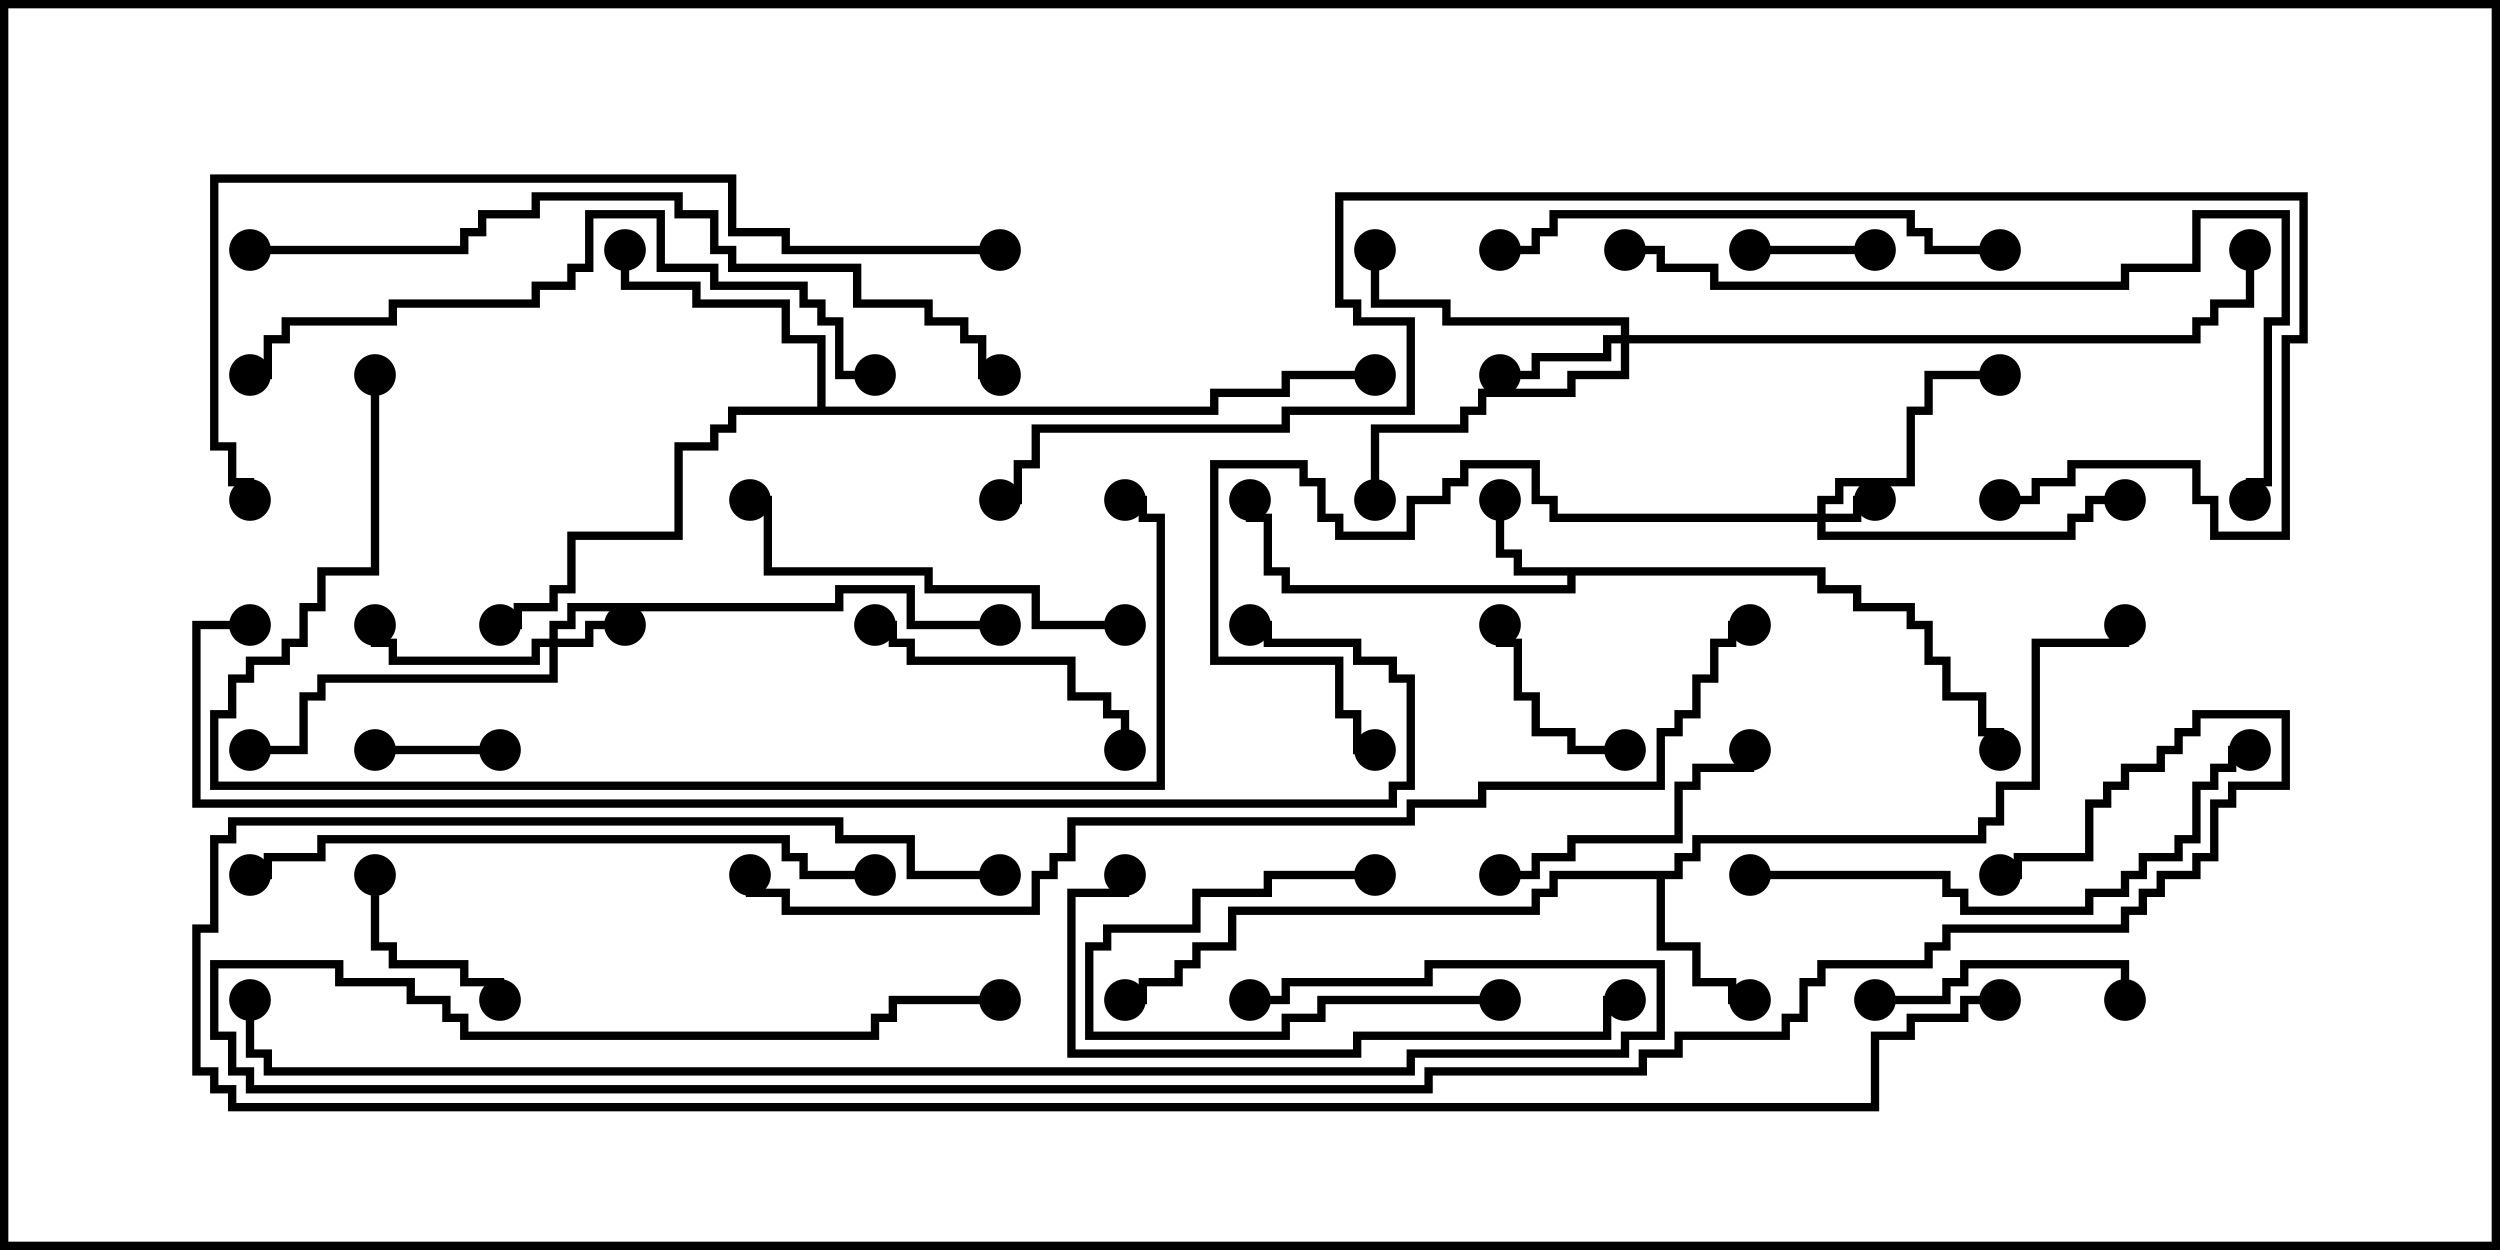 <svg version="1.1" width="30" height="15" xmlns="http://www.w3.org/2000/svg"><path d="M21.907,6.807L21.907,7.021L22.336,7.021L22.336,7.236L22.979,7.236L22.979,7.45L23.193,7.45L23.193,7.879L23.407,7.879L23.407,8.307L23.836,8.307L23.836,8.736L24.05,8.736L24.05,9L23.95,9L23.95,8.836L23.736,8.836L23.736,8.407L23.307,8.407L23.307,7.979L23.093,7.979L23.093,7.55L22.879,7.55L22.879,7.336L22.236,7.336L22.236,7.121L21.807,7.121L21.807,6.907L18.907,6.907L18.907,7.121L15.379,7.121L15.379,6.907L15.164,6.907L15.164,6.264L14.95,6.264L14.95,6L15.05,6L15.05,6.164L15.264,6.164L15.264,6.807L15.479,6.807L15.479,7.021L18.807,7.021L18.807,6.907L18.164,6.907L18.164,6.693L17.95,6.693L17.95,6L18.05,6L18.05,6.593L18.264,6.593L18.264,6.807z" stroke="none"/><path d="M20.093,10.45L20.093,10.236L20.307,10.236L20.307,10.021L23.736,10.021L23.736,9.807L23.95,9.807L23.95,9.379L24.379,9.379L24.379,7.664L25.45,7.664L25.45,7.5L25.55,7.5L25.55,7.764L24.479,7.764L24.479,9.479L24.05,9.479L24.05,9.907L23.836,9.907L23.836,10.121L20.407,10.121L20.407,10.336L20.193,10.336L20.193,10.55L19.979,10.55L19.979,11.307L20.407,11.307L20.407,11.736L20.836,11.736L20.836,11.95L21,11.95L21,12.05L20.736,12.05L20.736,11.836L20.307,11.836L20.307,11.407L19.879,11.407L19.879,10.55L18.693,10.55L18.693,10.764L18.479,10.764L18.479,10.979L14.836,10.979L14.836,11.407L14.407,11.407L14.407,11.621L14.193,11.621L14.193,11.836L13.764,11.836L13.764,12.05L13.5,12.05L13.5,11.95L13.664,11.95L13.664,11.736L14.093,11.736L14.093,11.521L14.307,11.521L14.307,11.307L14.736,11.307L14.736,10.879L18.379,10.879L18.379,10.664L18.593,10.664L18.593,10.45z" stroke="none"/><path d="M9.807,4.879L9.807,4.121L9.379,4.121L9.379,3.693L8.307,3.693L8.307,3.479L7.45,3.479L7.45,3L7.55,3L7.55,3.379L8.407,3.379L8.407,3.593L9.479,3.593L9.479,4.021L9.907,4.021L9.907,4.879L14.521,4.879L14.521,4.664L15.379,4.664L15.379,4.45L16.5,4.45L16.5,4.55L15.479,4.55L15.479,4.764L14.621,4.764L14.621,4.979L8.836,4.979L8.836,5.193L8.621,5.193L8.621,5.407L8.193,5.407L8.193,6.479L6.907,6.479L6.907,7.121L6.693,7.121L6.693,7.336L6.264,7.336L6.264,7.55L6,7.55L6,7.45L6.164,7.45L6.164,7.236L6.593,7.236L6.593,7.021L6.807,7.021L6.807,6.379L8.093,6.379L8.093,5.307L8.521,5.307L8.521,5.093L8.736,5.093L8.736,4.879z" stroke="none"/><path d="M21.807,6.164L21.807,5.95L22.021,5.95L22.021,5.736L22.879,5.736L22.879,4.879L23.093,4.879L23.093,4.45L24,4.45L24,4.55L23.193,4.55L23.193,4.979L22.979,4.979L22.979,5.836L22.121,5.836L22.121,6.05L21.907,6.05L21.907,6.164L22.236,6.164L22.236,5.95L22.5,5.95L22.5,6.05L22.336,6.05L22.336,6.264L21.907,6.264L21.907,6.379L24.807,6.379L24.807,6.164L25.021,6.164L25.021,5.95L25.5,5.95L25.5,6.05L25.121,6.05L25.121,6.264L24.907,6.264L24.907,6.479L21.807,6.479L21.807,6.264L18.593,6.264L18.593,6.05L18.379,6.05L18.379,5.621L17.621,5.621L17.621,5.836L17.407,5.836L17.407,6.05L16.979,6.05L16.979,6.479L16.021,6.479L16.021,6.264L15.807,6.264L15.807,5.836L15.593,5.836L15.593,5.621L14.621,5.621L14.621,7.879L16.121,7.879L16.121,8.521L16.336,8.521L16.336,8.95L16.5,8.95L16.5,9.05L16.236,9.05L16.236,8.621L16.021,8.621L16.021,7.979L14.521,7.979L14.521,5.521L15.693,5.521L15.693,5.736L15.907,5.736L15.907,6.164L16.121,6.164L16.121,6.379L16.879,6.379L16.879,5.95L17.307,5.95L17.307,5.736L17.521,5.736L17.521,5.521L18.479,5.521L18.479,5.95L18.693,5.95L18.693,6.164z" stroke="none"/><path d="M6.593,7.664L6.593,7.45L6.807,7.45L6.807,7.236L10.021,7.236L10.021,7.021L10.979,7.021L10.979,7.45L12,7.45L12,7.55L10.879,7.55L10.879,7.121L10.121,7.121L10.121,7.336L6.907,7.336L6.907,7.55L6.693,7.55L6.693,7.664L7.021,7.664L7.021,7.45L7.5,7.45L7.5,7.55L7.121,7.55L7.121,7.764L6.693,7.764L6.693,8.193L3.907,8.193L3.907,8.407L3.693,8.407L3.693,9.05L3,9.05L3,8.95L3.593,8.95L3.593,8.307L3.807,8.307L3.807,8.093L6.593,8.093L6.593,7.764L6.479,7.764L6.479,7.979L4.664,7.979L4.664,7.764L4.45,7.764L4.45,7.5L4.55,7.5L4.55,7.664L4.764,7.664L4.764,7.879L6.379,7.879L6.379,7.664z" stroke="none"/><path d="M19.45,4.021L19.45,3.907L17.307,3.907L17.307,3.693L16.45,3.693L16.45,3L16.55,3L16.55,3.593L17.407,3.593L17.407,3.807L19.55,3.807L19.55,4.021L26.307,4.021L26.307,3.807L26.521,3.807L26.521,3.593L26.95,3.593L26.95,3L27.05,3L27.05,3.693L26.621,3.693L26.621,3.907L26.407,3.907L26.407,4.121L19.55,4.121L19.55,4.55L18.907,4.55L18.907,4.764L17.836,4.764L17.836,4.979L17.621,4.979L17.621,5.193L16.55,5.193L16.55,6L16.45,6L16.45,5.093L17.521,5.093L17.521,4.879L17.736,4.879L17.736,4.664L18.807,4.664L18.807,4.45L19.45,4.45L19.45,4.121L19.336,4.121L19.336,4.336L18.479,4.336L18.479,4.55L18,4.55L18,4.45L18.379,4.45L18.379,4.236L19.236,4.236L19.236,4.021z" stroke="none"/><path d="M4.5,9.05L4.5,8.95L6,8.95L6,9.05z" stroke="none"/><path d="M22.5,2.95L22.5,3.05L21,3.05L21,2.95z" stroke="none"/><path d="M18,11.95L18,12.05L15.907,12.05L15.907,12.264L15.479,12.264L15.479,12.479L13.021,12.479L13.021,11.307L13.236,11.307L13.236,11.093L14.307,11.093L14.307,10.664L15.164,10.664L15.164,10.45L16.5,10.45L16.5,10.55L15.264,10.55L15.264,10.764L14.407,10.764L14.407,11.193L13.336,11.193L13.336,11.407L13.121,11.407L13.121,12.379L15.379,12.379L15.379,12.164L15.807,12.164L15.807,11.95z" stroke="none"/><path d="M19.5,8.95L19.5,9.05L18.807,9.05L18.807,8.836L18.379,8.836L18.379,8.407L18.164,8.407L18.164,7.764L17.95,7.764L17.95,7.5L18.05,7.5L18.05,7.664L18.264,7.664L18.264,8.307L18.479,8.307L18.479,8.736L18.907,8.736L18.907,8.95z" stroke="none"/><path d="M4.45,10.5L4.55,10.5L4.55,11.307L4.764,11.307L4.764,11.521L5.621,11.521L5.621,11.736L6.05,11.736L6.05,12L5.95,12L5.95,11.836L5.521,11.836L5.521,11.621L4.664,11.621L4.664,11.407L4.45,11.407z" stroke="none"/><path d="M22.5,12.05L22.5,11.95L23.307,11.95L23.307,11.736L23.521,11.736L23.521,11.521L25.55,11.521L25.55,12L25.45,12L25.45,11.621L23.621,11.621L23.621,11.836L23.407,11.836L23.407,12.05z" stroke="none"/><path d="M10.5,7.55L10.5,7.45L10.764,7.45L10.764,7.664L10.979,7.664L10.979,7.879L12.907,7.879L12.907,8.307L13.336,8.307L13.336,8.521L13.55,8.521L13.55,9L13.45,9L13.45,8.621L13.236,8.621L13.236,8.407L12.807,8.407L12.807,7.979L10.879,7.979L10.879,7.764L10.664,7.764L10.664,7.55z" stroke="none"/><path d="M18,10.55L18,10.45L18.379,10.45L18.379,10.236L18.807,10.236L18.807,10.021L20.093,10.021L20.093,9.379L20.307,9.379L20.307,9.164L20.95,9.164L20.95,9L21.05,9L21.05,9.264L20.407,9.264L20.407,9.479L20.193,9.479L20.193,10.121L18.907,10.121L18.907,10.336L18.479,10.336L18.479,10.55z" stroke="none"/><path d="M13.5,7.45L13.5,7.55L12.379,7.55L12.379,7.121L11.093,7.121L11.093,6.907L9.164,6.907L9.164,6.05L9,6.05L9,5.95L9.264,5.95L9.264,6.807L11.193,6.807L11.193,7.021L12.479,7.021L12.479,7.45z" stroke="none"/><path d="M24,2.95L24,3.05L23.093,3.05L23.093,2.836L22.879,2.836L22.879,2.621L18.693,2.621L18.693,2.836L18.479,2.836L18.479,3.05L18,3.05L18,2.95L18.379,2.95L18.379,2.736L18.593,2.736L18.593,2.521L22.979,2.521L22.979,2.736L23.193,2.736L23.193,2.95z" stroke="none"/><path d="M19.5,11.95L19.5,12.05L19.336,12.05L19.336,12.479L16.336,12.479L16.336,12.693L12.807,12.693L12.807,10.664L13.45,10.664L13.45,10.5L13.55,10.5L13.55,10.764L12.907,10.764L12.907,12.593L16.236,12.593L16.236,12.379L19.236,12.379L19.236,11.95z" stroke="none"/><path d="M21,10.55L21,10.45L23.407,10.45L23.407,10.664L23.621,10.664L23.621,10.879L25.021,10.879L25.021,10.664L25.45,10.664L25.45,10.45L25.664,10.45L25.664,10.236L26.093,10.236L26.093,10.021L26.307,10.021L26.307,9.379L26.521,9.379L26.521,9.164L26.736,9.164L26.736,8.95L27,8.95L27,9.05L26.836,9.05L26.836,9.264L26.621,9.264L26.621,9.479L26.407,9.479L26.407,10.121L26.193,10.121L26.193,10.336L25.764,10.336L25.764,10.55L25.55,10.55L25.55,10.764L25.121,10.764L25.121,10.979L23.521,10.979L23.521,10.764L23.307,10.764L23.307,10.55z" stroke="none"/><path d="M10.5,10.45L10.5,10.55L9.593,10.55L9.593,10.336L9.379,10.336L9.379,10.121L3.907,10.121L3.907,10.336L3.264,10.336L3.264,10.55L3,10.55L3,10.45L3.164,10.45L3.164,10.236L3.807,10.236L3.807,10.021L9.479,10.021L9.479,10.236L9.693,10.236L9.693,10.45z" stroke="none"/><path d="M10.5,4.45L10.5,4.55L10.021,4.55L10.021,3.907L9.807,3.907L9.807,3.693L9.593,3.693L9.593,3.479L8.521,3.479L8.521,3.264L7.879,3.264L7.879,2.621L7.121,2.621L7.121,3.264L6.907,3.264L6.907,3.479L6.479,3.479L6.479,3.693L4.764,3.693L4.764,3.907L3.479,3.907L3.479,4.121L3.264,4.121L3.264,4.55L3,4.55L3,4.45L3.164,4.45L3.164,4.021L3.379,4.021L3.379,3.807L4.664,3.807L4.664,3.593L6.379,3.593L6.379,3.379L6.807,3.379L6.807,3.164L7.021,3.164L7.021,2.521L7.979,2.521L7.979,3.164L8.621,3.164L8.621,3.379L9.693,3.379L9.693,3.593L9.907,3.593L9.907,3.807L10.121,3.807L10.121,4.45z" stroke="none"/><path d="M19.5,3.05L19.5,2.95L19.979,2.95L19.979,3.164L20.621,3.164L20.621,3.379L25.45,3.379L25.45,3.164L26.307,3.164L26.307,2.521L27.479,2.521L27.479,3.907L27.264,3.907L27.264,5.836L27.05,5.836L27.05,6L26.95,6L26.95,5.736L27.164,5.736L27.164,3.807L27.379,3.807L27.379,2.621L26.407,2.621L26.407,3.264L25.55,3.264L25.55,3.479L20.521,3.479L20.521,3.264L19.879,3.264L19.879,3.05z" stroke="none"/><path d="M3,3.05L3,2.95L5.521,2.95L5.521,2.736L5.736,2.736L5.736,2.521L6.379,2.521L6.379,2.307L8.193,2.307L8.193,2.521L8.621,2.521L8.621,2.95L8.836,2.95L8.836,3.164L10.336,3.164L10.336,3.593L11.193,3.593L11.193,3.807L11.621,3.807L11.621,4.021L11.836,4.021L11.836,4.45L12,4.45L12,4.55L11.736,4.55L11.736,4.121L11.521,4.121L11.521,3.907L11.093,3.907L11.093,3.693L10.236,3.693L10.236,3.264L8.736,3.264L8.736,3.05L8.521,3.05L8.521,2.621L8.093,2.621L8.093,2.407L6.479,2.407L6.479,2.621L5.836,2.621L5.836,2.836L5.621,2.836L5.621,3.05z" stroke="none"/><path d="M4.45,4.5L4.55,4.5L4.55,6.907L3.907,6.907L3.907,7.336L3.693,7.336L3.693,7.764L3.479,7.764L3.479,7.979L3.05,7.979L3.05,8.193L2.836,8.193L2.836,8.621L2.621,8.621L2.621,9.379L13.879,9.379L13.879,6.264L13.664,6.264L13.664,6.05L13.5,6.05L13.5,5.95L13.764,5.95L13.764,6.164L13.979,6.164L13.979,9.479L2.521,9.479L2.521,8.521L2.736,8.521L2.736,8.093L2.95,8.093L2.95,7.879L3.379,7.879L3.379,7.664L3.593,7.664L3.593,7.236L3.807,7.236L3.807,6.807L4.45,6.807z" stroke="none"/><path d="M12,2.95L12,3.05L9.379,3.05L9.379,2.836L8.736,2.836L8.736,2.193L2.621,2.193L2.621,5.307L2.836,5.307L2.836,5.736L3.05,5.736L3.05,6L2.95,6L2.95,5.836L2.736,5.836L2.736,5.407L2.521,5.407L2.521,2.093L8.836,2.093L8.836,2.736L9.479,2.736L9.479,2.95z" stroke="none"/><path d="M3,7.45L3,7.55L2.407,7.55L2.407,9.593L16.664,9.593L16.664,9.379L16.879,9.379L16.879,8.193L16.664,8.193L16.664,7.979L16.236,7.979L16.236,7.764L15.164,7.764L15.164,7.55L15,7.55L15,7.45L15.264,7.45L15.264,7.664L16.336,7.664L16.336,7.879L16.764,7.879L16.764,8.093L16.979,8.093L16.979,9.479L16.764,9.479L16.764,9.693L2.307,9.693L2.307,7.45z" stroke="none"/><path d="M15,12.05L15,11.95L15.379,11.95L15.379,11.736L17.093,11.736L17.093,11.521L19.979,11.521L19.979,12.479L19.55,12.479L19.55,12.693L16.979,12.693L16.979,12.907L3.164,12.907L3.164,12.693L2.95,12.693L2.95,12L3.05,12L3.05,12.593L3.264,12.593L3.264,12.807L16.879,12.807L16.879,12.593L19.45,12.593L19.45,12.379L19.879,12.379L19.879,11.621L17.193,11.621L17.193,11.836L15.479,11.836L15.479,12.05z" stroke="none"/><path d="M24,6.05L24,5.95L24.379,5.95L24.379,5.736L24.807,5.736L24.807,5.521L26.407,5.521L26.407,5.95L26.621,5.95L26.621,6.379L27.379,6.379L27.379,4.021L27.593,4.021L27.593,2.407L16.121,2.407L16.121,3.593L16.336,3.593L16.336,3.807L16.979,3.807L16.979,4.979L15.479,4.979L15.479,5.193L12.479,5.193L12.479,5.621L12.264,5.621L12.264,6.05L12,6.05L12,5.95L12.164,5.95L12.164,5.521L12.379,5.521L12.379,5.093L15.379,5.093L15.379,4.879L16.879,4.879L16.879,3.907L16.236,3.907L16.236,3.693L16.021,3.693L16.021,2.307L27.693,2.307L27.693,4.121L27.479,4.121L27.479,6.479L26.521,6.479L26.521,6.05L26.307,6.05L26.307,5.621L24.907,5.621L24.907,5.836L24.479,5.836L24.479,6.05z" stroke="none"/><path d="M24,10.55L24,10.45L24.164,10.45L24.164,10.236L25.021,10.236L25.021,9.593L25.236,9.593L25.236,9.379L25.45,9.379L25.45,9.164L25.879,9.164L25.879,8.95L26.093,8.95L26.093,8.736L26.307,8.736L26.307,8.521L27.479,8.521L27.479,9.479L26.836,9.479L26.836,9.693L26.621,9.693L26.621,10.336L26.407,10.336L26.407,10.55L25.979,10.55L25.979,10.764L25.764,10.764L25.764,10.979L25.55,10.979L25.55,11.193L23.407,11.193L23.407,11.407L23.193,11.407L23.193,11.621L21.907,11.621L21.907,11.836L21.693,11.836L21.693,12.264L21.479,12.264L21.479,12.479L20.193,12.479L20.193,12.693L19.764,12.693L19.764,12.907L17.193,12.907L17.193,13.121L2.95,13.121L2.95,12.907L2.736,12.907L2.736,12.479L2.521,12.479L2.521,11.521L4.121,11.521L4.121,11.736L4.979,11.736L4.979,11.95L5.407,11.95L5.407,12.164L5.621,12.164L5.621,12.379L10.45,12.379L10.45,12.164L10.664,12.164L10.664,11.95L12,11.95L12,12.05L10.764,12.05L10.764,12.264L10.55,12.264L10.55,12.479L5.521,12.479L5.521,12.264L5.307,12.264L5.307,12.05L4.879,12.05L4.879,11.836L4.021,11.836L4.021,11.621L2.621,11.621L2.621,12.379L2.836,12.379L2.836,12.807L3.05,12.807L3.05,13.021L17.093,13.021L17.093,12.807L19.664,12.807L19.664,12.593L20.093,12.593L20.093,12.379L21.379,12.379L21.379,12.164L21.593,12.164L21.593,11.736L21.807,11.736L21.807,11.521L23.093,11.521L23.093,11.307L23.307,11.307L23.307,11.093L25.45,11.093L25.45,10.879L25.664,10.879L25.664,10.664L25.879,10.664L25.879,10.45L26.307,10.45L26.307,10.236L26.521,10.236L26.521,9.593L26.736,9.593L26.736,9.379L27.379,9.379L27.379,8.621L26.407,8.621L26.407,8.836L26.193,8.836L26.193,9.05L25.979,9.05L25.979,9.264L25.55,9.264L25.55,9.479L25.336,9.479L25.336,9.693L25.121,9.693L25.121,10.336L24.264,10.336L24.264,10.55z" stroke="none"/><path d="M12,10.45L12,10.55L10.879,10.55L10.879,10.121L10.021,10.121L10.021,9.907L2.836,9.907L2.836,10.121L2.621,10.121L2.621,11.193L2.407,11.193L2.407,12.807L2.621,12.807L2.621,13.021L2.836,13.021L2.836,13.236L22.45,13.236L22.45,12.379L22.879,12.379L22.879,12.164L23.521,12.164L23.521,11.95L24,11.95L24,12.05L23.621,12.05L23.621,12.264L22.979,12.264L22.979,12.479L22.55,12.479L22.55,13.336L2.736,13.336L2.736,13.121L2.521,13.121L2.521,12.907L2.307,12.907L2.307,11.093L2.521,11.093L2.521,10.021L2.736,10.021L2.736,9.807L10.121,9.807L10.121,10.021L10.979,10.021L10.979,10.45z" stroke="none"/><path d="M21,7.45L21,7.55L20.836,7.55L20.836,7.764L20.621,7.764L20.621,8.193L20.407,8.193L20.407,8.621L20.193,8.621L20.193,8.836L19.979,8.836L19.979,9.479L17.836,9.479L17.836,9.693L16.979,9.693L16.979,9.907L12.907,9.907L12.907,10.336L12.693,10.336L12.693,10.55L12.479,10.55L12.479,10.979L9.379,10.979L9.379,10.764L8.95,10.764L8.95,10.5L9.05,10.5L9.05,10.664L9.479,10.664L9.479,10.879L12.379,10.879L12.379,10.45L12.593,10.45L12.593,10.236L12.807,10.236L12.807,9.807L16.879,9.807L16.879,9.593L17.736,9.593L17.736,9.379L19.879,9.379L19.879,8.736L20.093,8.736L20.093,8.521L20.307,8.521L20.307,8.093L20.521,8.093L20.521,7.664L20.736,7.664L20.736,7.45z" stroke="none"/><circle cx="18" cy="6" r="0.25" stroke-width="0" fill="#000" /><circle cx="15" cy="6" r="0.25" stroke-width="0" fill="#000" /><circle cx="24" cy="9" r="0.25" stroke-width="0" fill="#000" /><circle cx="21" cy="12" r="0.25" stroke-width="0" fill="#000" /><circle cx="25.5" cy="7.5" r="0.25" stroke-width="0" fill="#000" /><circle cx="13.5" cy="12" r="0.25" stroke-width="0" fill="#000" /><circle cx="7.5" cy="3" r="0.25" stroke-width="0" fill="#000" /><circle cx="6" cy="7.5" r="0.25" stroke-width="0" fill="#000" /><circle cx="16.5" cy="4.5" r="0.25" stroke-width="0" fill="#000" /><circle cx="22.5" cy="6" r="0.25" stroke-width="0" fill="#000" /><circle cx="24" cy="4.5" r="0.25" stroke-width="0" fill="#000" /><circle cx="25.5" cy="6" r="0.25" stroke-width="0" fill="#000" /><circle cx="16.5" cy="9" r="0.25" stroke-width="0" fill="#000" /><circle cx="7.5" cy="7.5" r="0.25" stroke-width="0" fill="#000" /><circle cx="4.5" cy="7.5" r="0.25" stroke-width="0" fill="#000" /><circle cx="3" cy="9" r="0.25" stroke-width="0" fill="#000" /><circle cx="12" cy="7.5" r="0.25" stroke-width="0" fill="#000" /><circle cx="18" cy="4.5" r="0.25" stroke-width="0" fill="#000" /><circle cx="16.5" cy="3" r="0.25" stroke-width="0" fill="#000" /><circle cx="16.5" cy="6" r="0.25" stroke-width="0" fill="#000" /><circle cx="27" cy="3" r="0.25" stroke-width="0" fill="#000" /><circle cx="4.5" cy="9" r="0.25" stroke-width="0" fill="#000" /><circle cx="6" cy="9" r="0.25" stroke-width="0" fill="#000" /><circle cx="22.5" cy="3" r="0.25" stroke-width="0" fill="#000" /><circle cx="21" cy="3" r="0.25" stroke-width="0" fill="#000" /><circle cx="18" cy="12" r="0.25" stroke-width="0" fill="#000" /><circle cx="16.5" cy="10.5" r="0.25" stroke-width="0" fill="#000" /><circle cx="19.5" cy="9" r="0.25" stroke-width="0" fill="#000" /><circle cx="18" cy="7.5" r="0.25" stroke-width="0" fill="#000" /><circle cx="4.5" cy="10.5" r="0.25" stroke-width="0" fill="#000" /><circle cx="6" cy="12" r="0.25" stroke-width="0" fill="#000" /><circle cx="22.5" cy="12" r="0.25" stroke-width="0" fill="#000" /><circle cx="25.5" cy="12" r="0.25" stroke-width="0" fill="#000" /><circle cx="10.5" cy="7.5" r="0.25" stroke-width="0" fill="#000" /><circle cx="13.5" cy="9" r="0.25" stroke-width="0" fill="#000" /><circle cx="18" cy="10.5" r="0.25" stroke-width="0" fill="#000" /><circle cx="21" cy="9" r="0.25" stroke-width="0" fill="#000" /><circle cx="13.5" cy="7.5" r="0.25" stroke-width="0" fill="#000" /><circle cx="9" cy="6" r="0.25" stroke-width="0" fill="#000" /><circle cx="24" cy="3" r="0.25" stroke-width="0" fill="#000" /><circle cx="18" cy="3" r="0.25" stroke-width="0" fill="#000" /><circle cx="19.5" cy="12" r="0.25" stroke-width="0" fill="#000" /><circle cx="13.5" cy="10.5" r="0.25" stroke-width="0" fill="#000" /><circle cx="21" cy="10.5" r="0.25" stroke-width="0" fill="#000" /><circle cx="27" cy="9" r="0.25" stroke-width="0" fill="#000" /><circle cx="10.5" cy="10.5" r="0.25" stroke-width="0" fill="#000" /><circle cx="3" cy="10.5" r="0.25" stroke-width="0" fill="#000" /><circle cx="10.5" cy="4.5" r="0.25" stroke-width="0" fill="#000" /><circle cx="3" cy="4.5" r="0.25" stroke-width="0" fill="#000" /><circle cx="19.5" cy="3" r="0.25" stroke-width="0" fill="#000" /><circle cx="27" cy="6" r="0.25" stroke-width="0" fill="#000" /><circle cx="3" cy="3" r="0.25" stroke-width="0" fill="#000" /><circle cx="12" cy="4.5" r="0.25" stroke-width="0" fill="#000" /><circle cx="4.5" cy="4.5" r="0.25" stroke-width="0" fill="#000" /><circle cx="13.5" cy="6" r="0.25" stroke-width="0" fill="#000" /><circle cx="12" cy="3" r="0.25" stroke-width="0" fill="#000" /><circle cx="3" cy="6" r="0.25" stroke-width="0" fill="#000" /><circle cx="3" cy="7.5" r="0.25" stroke-width="0" fill="#000" /><circle cx="15" cy="7.5" r="0.25" stroke-width="0" fill="#000" /><circle cx="15" cy="12" r="0.25" stroke-width="0" fill="#000" /><circle cx="3" cy="12" r="0.25" stroke-width="0" fill="#000" /><circle cx="24" cy="6" r="0.25" stroke-width="0" fill="#000" /><circle cx="12" cy="6" r="0.25" stroke-width="0" fill="#000" /><circle cx="24" cy="10.5" r="0.25" stroke-width="0" fill="#000" /><circle cx="12" cy="12" r="0.25" stroke-width="0" fill="#000" /><circle cx="12" cy="10.5" r="0.25" stroke-width="0" fill="#000" /><circle cx="24" cy="12" r="0.25" stroke-width="0" fill="#000" /><circle cx="21" cy="7.5" r="0.25" stroke-width="0" fill="#000" /><circle cx="9" cy="10.5" r="0.25" stroke-width="0" fill="#000" /><rect x="0" y="0" width="30" height="15" stroke-width="0.2" stroke="#000" fill="none" /></svg>